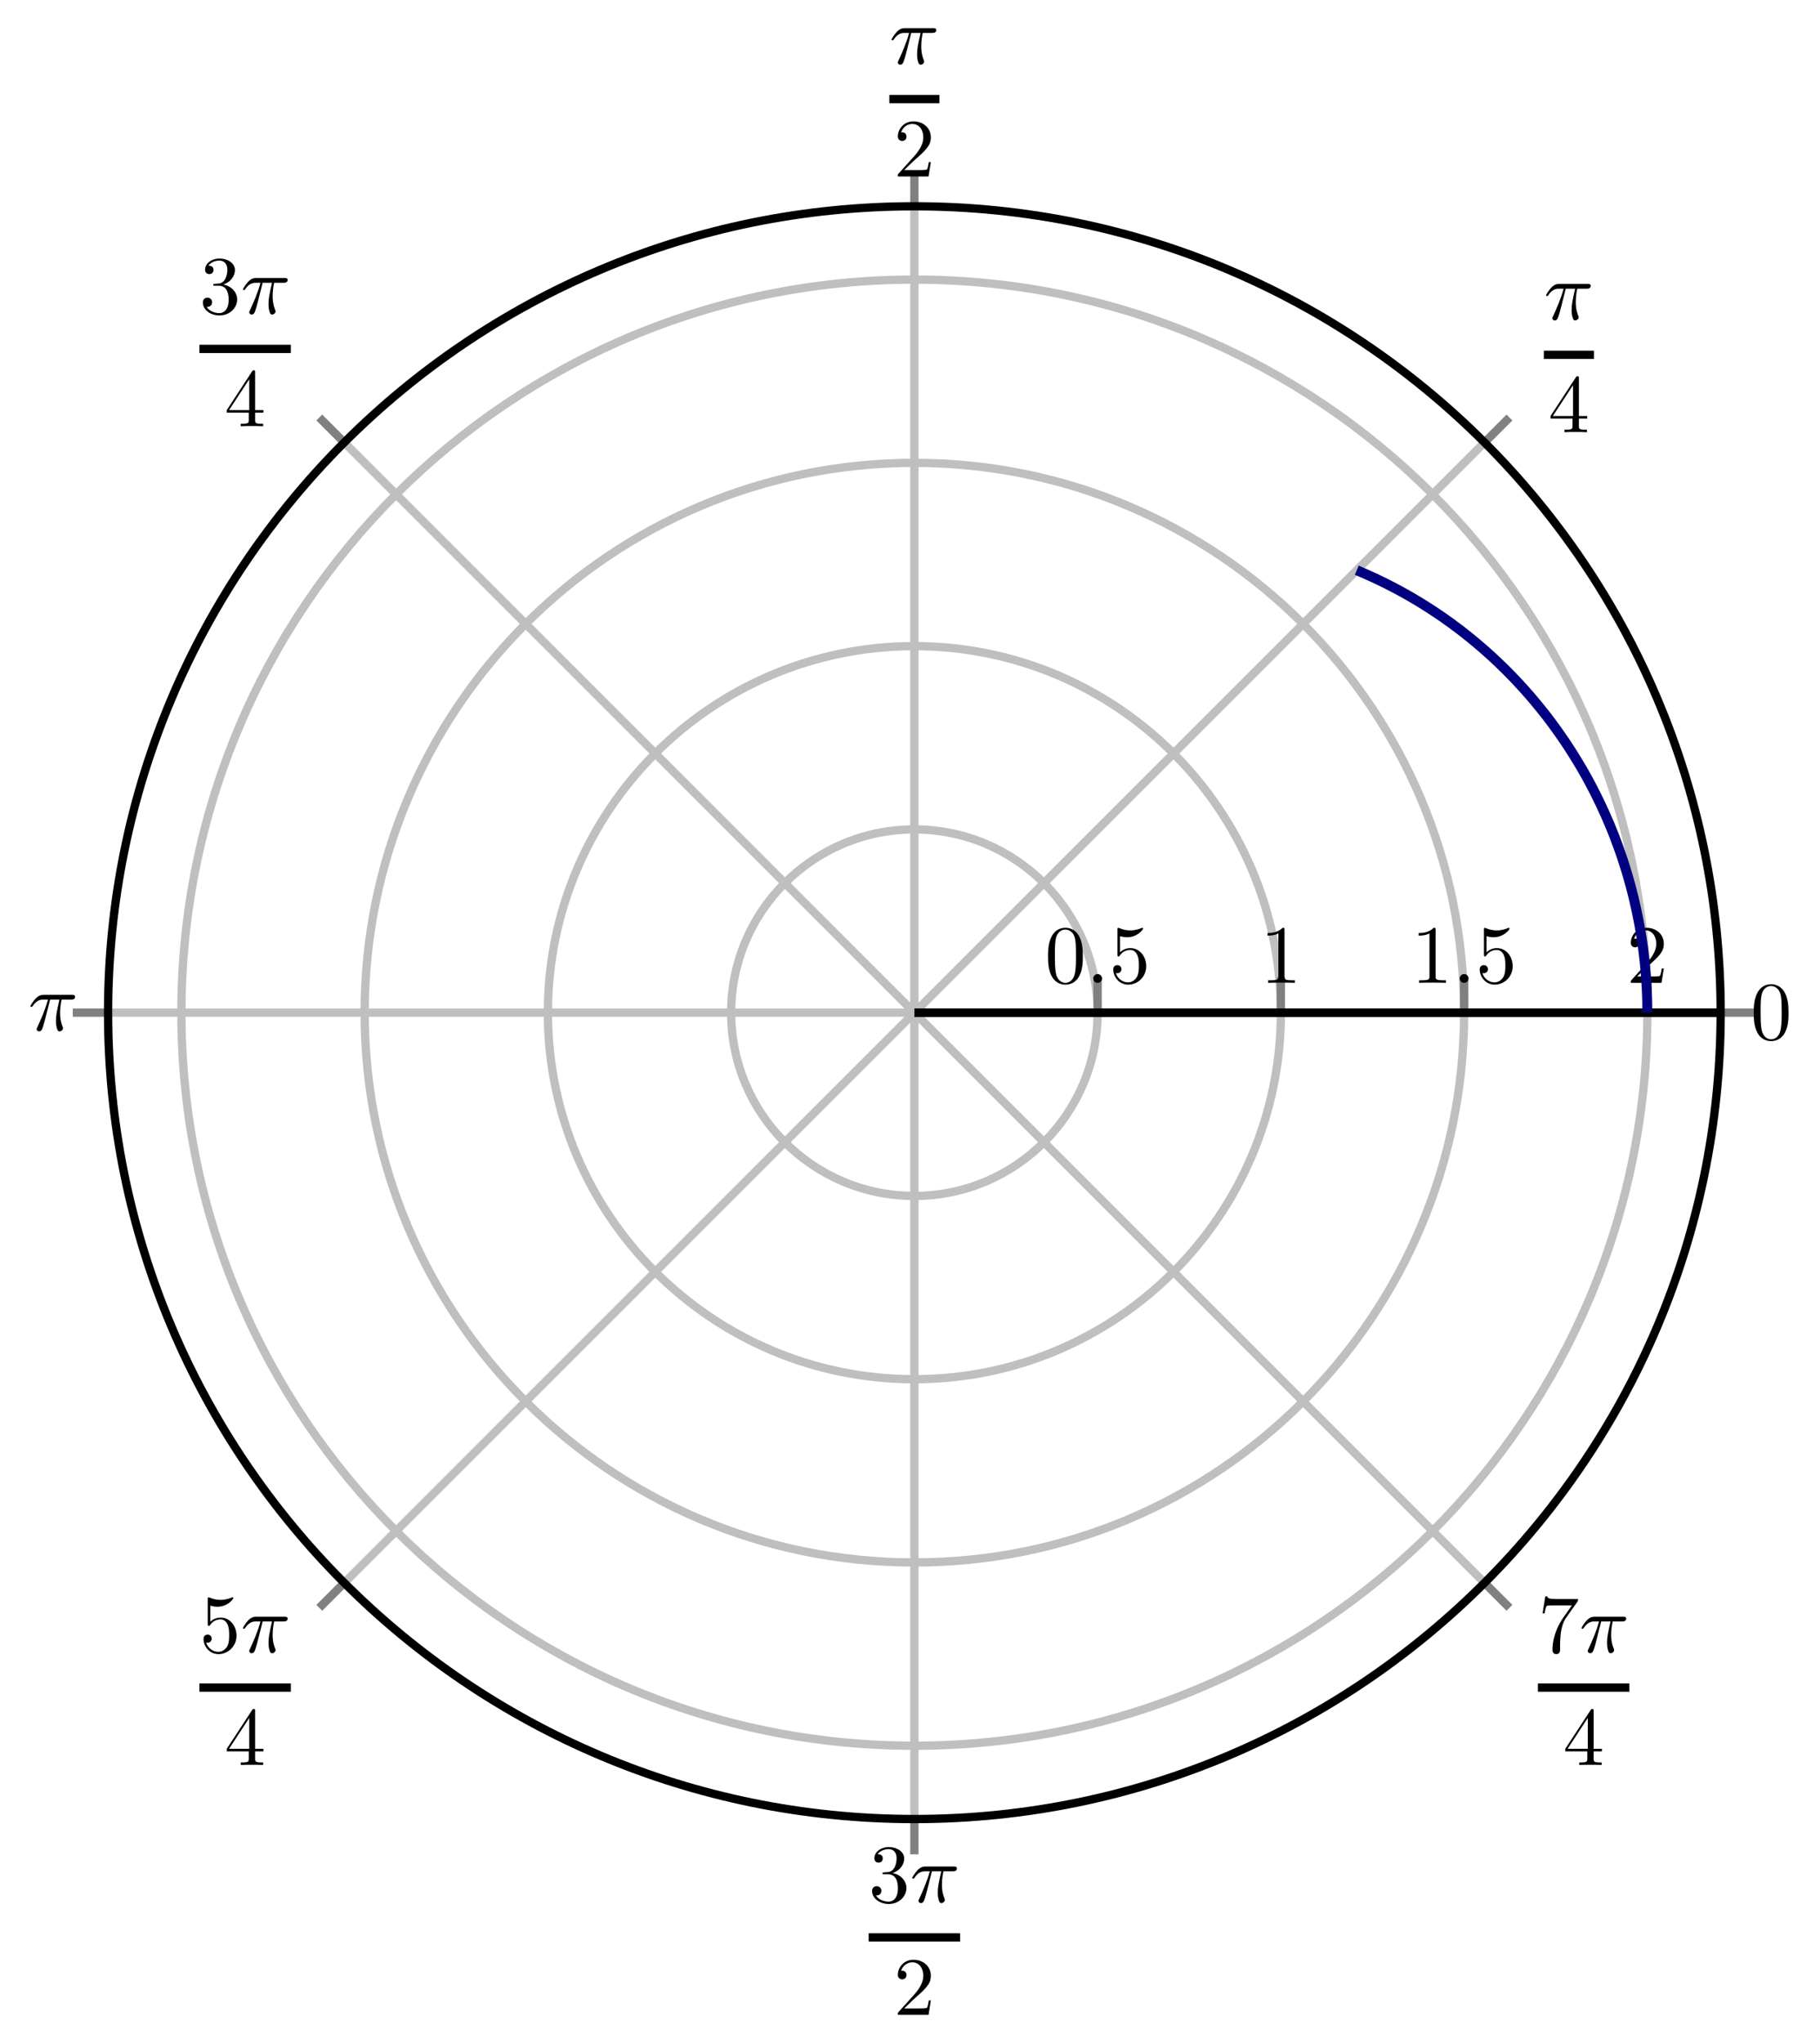 <?xml version="1.0" encoding="UTF-8" standalone="no"?>
<!DOCTYPE svg PUBLIC "-//W3C//DTD SVG 1.1//EN" "http://www.w3.org/Graphics/SVG/1.1/DTD/svg11.dtd">
<svg xmlns="http://www.w3.org/2000/svg" xmlns:xlink="http://www.w3.org/1999/xlink" version="1.1" width="219.263pt" height="246.103pt" viewBox="0 0 219.263 246.103">
<path transform="matrix(1,0,0,-1,110.159,121.986)" stroke-width="1" stroke-linecap="butt" stroke-miterlimit="10" stroke-linejoin="miter" fill="none" stroke="#bfbfbf" d="M 0 0 L 97.136 0 M 0 0 L 68.686 68.686 M 0 0 L 0 97.136 M 0 0 L -68.686 68.686 M 0 0 L -97.136 0 M 0 0 L -68.686 -68.686 M 0 0 L 0 -97.136 M 0 0 L 68.686 -68.686 "/>
<path transform="matrix(1,0,0,-1,110.159,121.986)" stroke-width="1" stroke-linecap="butt" stroke-miterlimit="10" stroke-linejoin="miter" fill="none" stroke="#bfbfbf" d="M 22.076 0 C 22.076 12.193 12.193 22.076 0 22.076 C -12.193 22.076 -22.076 12.193 -22.076 0 C -22.076 -12.193 -12.193 -22.076 0 -22.076 C 12.193 -22.076 22.076 -12.193 22.076 0 M 44.153 0 C 44.153 24.385 24.385 44.153 0 44.153 C -24.385 44.153 -44.153 24.385 -44.153 0 C -44.153 -24.385 -24.385 -44.153 0 -44.153 C 24.385 -44.153 44.153 -24.385 44.153 0 M 66.229 0 C 66.229 36.578 36.578 66.229 0 66.229 C -36.578 66.229 -66.229 36.578 -66.229 0 C -66.229 -36.578 -36.578 -66.229 0 -66.229 C 36.578 -66.229 66.229 -36.578 66.229 0 M 88.305 0 C 88.305 48.77 48.77 88.305 0 88.305 C -48.77 88.305 -88.305 48.77 -88.305 0 C -88.305 -48.77 -48.77 -88.305 0 -88.305 C 48.77 -88.305 88.305 -48.77 88.305 0 "/>
<path transform="matrix(1,0,0,-1,110.159,121.986)" stroke-width="1" stroke-linecap="butt" stroke-miterlimit="10" stroke-linejoin="miter" fill="none" stroke="#808080" d="M 97.136 0 L 101.388 0 M 68.686 68.686 L 71.692 71.692 M 0 97.136 L 0 101.388 M -68.686 68.686 L -71.692 71.692 M -97.136 0 L -101.388 0 M -68.686 -68.686 L -71.692 -71.692 M 0 -97.136 L 0 -101.388 M 68.686 -68.686 L 71.692 -71.692 "/>
<path transform="matrix(1,0,0,-1,110.159,121.986)" stroke-width="1" stroke-linecap="butt" stroke-miterlimit="10" stroke-linejoin="miter" fill="none" stroke="#808080" d="M 22.076 0 L 22.076 4.252 M 44.153 0 L 44.153 4.252 M 66.229 0 L 66.229 4.252 M 88.305 0 L 88.305 4.252 "/>
<path transform="matrix(1,0,0,-1,110.159,121.986)" stroke-width="1" stroke-linecap="butt" stroke-miterlimit="10" stroke-linejoin="miter" fill="none" stroke="#000000" d="M 0 0 L 0 0 "/>
<path transform="matrix(1,0,0,-1,110.159,121.986)" stroke-width="1" stroke-linecap="butt" stroke-miterlimit="10" stroke-linejoin="miter" fill="none" stroke="#000000" d="M 97.136 0 C 97.136 53.648 53.648 97.136 0 97.136 C -53.648 97.136 -97.136 53.648 -97.136 0 C -97.136 -53.648 -53.648 -97.136 0 -97.136 C 53.648 -97.136 97.136 -53.648 97.136 0 "/>
<path transform="matrix(1,0,0,-1,110.159,121.986)" stroke-width="1" stroke-linecap="butt" stroke-miterlimit="10" stroke-linejoin="miter" fill="none" stroke="#000000" d="M 0 0 L 97.136 0 "/>
<path transform="matrix(1,0,0,-1,110.159,121.986)" stroke-width="1" stroke-linecap="butt" stroke-miterlimit="10" stroke-linejoin="miter" fill="none" stroke="#000000" d="M 0 0 L 97.136 0 "/>
<symbol id="font_0_1">
<path d="M .421 .342 C .421 .422 .416 .502 .381 .576 C .335 .672 .253 .688 .211 .688 C .151 .688 .078 .662 .037 .569 C .005 .5 0 .422 0 .342 C 0 .267 .004 .177 .045 .101 C .088 .02 .161 0 .21 0 C .264 0 .34 .021 .384 .116 C .416 .185 .421 .263 .421 .342 M .21 .022 C .171 .022 .112 .047 .094 .143 C .083 .203 .083 .295 .083 .354 C .083 .418 .083 .484 .091 .538 C .11 .657 .185 .666 .21 .666 C .243 .666 .309 .648 .328 .549 C .338 .493 .338 .417 .338 .354 C .338 .279 .338 .211 .327 .147 C .312 .052 .255 .022 .21 .022 Z "/>
</symbol>
<use xlink:href="#font_0_1" transform="matrix(9.963,0,0,-9.963,211.277,125.415)"/>
<symbol id="font_1_1">
<path d="M .238 .384 L .351 .384 C .318 .236 .309 .193 .309 .126 C .309 .111 .309 .084 .317 .05 C .327 .006 .338 0 .353 0 C .373 0 .394 .018 .394 .038 C .394 .044 .394 .046 .388 .06 C .359 .132 .359 .197 .359 .225 C .359 .278 .366 .332 .377 .384 L .491 .384 C .504 .384 .54 .384 .54 .418 C .54 .442 .519 .442 .5 .442 L .165 .442 C .143 .442 .105 .442 .061 .395 C .026 .356 0 .31 0 .305 C 0 .304 0 .295 .012 .295 C .02 .295 .022 .299 .028 .307 C .077 .384 .135 .384 .155 .384 L .212 .384 C .18 .263 .126 .142 .084 .051 C .076 .036 .076 .034 .076 .027 C .076 .008 .092 0 .105 0 C .135 0 .143 .028 .155 .065 C .169 .111 .169 .113 .182 .163 L .238 .384 Z "/>
</symbol>
<use xlink:href="#font_1_1" transform="matrix(9.963,0,0,-9.963,186.262,38.602)"/>
<path transform="matrix(1,0,0,-1,185.993,42.742)" stroke-width="1" stroke-linecap="butt" stroke-miterlimit="10" stroke-linejoin="miter" fill="none" stroke="#000000" d="M 0 0 L 6.036 0 "/>
<symbol id="font_0_5">
<path d="M .266 .165 L .266 .078 C .266 .042 .264 .031 .19 .031 L .169 .031 L .169 0 C .21 .003 .262 .003 .304 .003 C .346 .003 .399 .003 .44 0 L .44 .031 L .419 .031 C .345 .031 .343 .042 .343 .078 L .343 .165 L .443 .165 L .443 .196 L .343 .196 L .343 .651 C .343 .671 .343 .677 .327 .677 C .318 .677 .315 .677 .307 .665 L 0 .196 L 0 .165 L .266 .165 M .272 .196 L .028 .196 L .272 .569 L .272 .196 Z "/>
</symbol>
<use xlink:href="#font_0_5" transform="matrix(9.963,0,0,-9.963,186.799,52.066)"/>
<use xlink:href="#font_1_1" transform="matrix(9.963,0,0,-9.963,107.41,7.794)"/>
<path transform="matrix(1,0,0,-1,107.141,11.933)" stroke-width="1" stroke-linecap="butt" stroke-miterlimit="10" stroke-linejoin="miter" fill="none" stroke="#000000" d="M 0 0 L 6.036 0 "/>
<symbol id="font_0_3">
<path d="M .077 .077 L .183 .18 C .339 .318 .399 .372 .399 .472 C .399 .586 .309 .666 .187 .666 C .074 .666 0 .574 0 .485 C 0 .429 .05 .429 .053 .429 C .07 .429 .105 .441 .105 .482 C .105 .508 .087 .534 .052 .534 C .044 .534 .042 .534 .039 .533 C .062 .598 .116 .635 .174 .635 C .265 .635 .308 .554 .308 .472 C .308 .392 .258 .313 .203 .251 L .011 .037 C 0 .026 0 .024 0 0 L .371 0 L .399 .174 L .374 .174 C .369 .144 .362 .1 .352 .085 C .345 .077 .279 .077 .257 .077 L .077 .077 Z "/>
</symbol>
<use xlink:href="#font_0_3" transform="matrix(9.963,0,0,-9.963,108.167,21.257)"/>
<symbol id="font_0_4">
<path d="M .248 .374 C .33 .401 .388 .471 .388 .55 C .388 .632 .3 .688 .204 .688 C .103 .688 .027 .628 .027 .552 C .027 .519 .049 .5 .078 .5 C .109 .5 .129 .522 .129 .551 C .129 .601 .082 .601 .067 .601 C .098 .65 .164 .663 .2 .663 C .241 .663 .296 .641 .296 .551 C .296 .539 .294 .481 .268 .437 C .238 .389 .204 .386 .179 .385 C .171 .384 .147 .382 .14 .382 C .132 .381 .125 .38 .125 .37 C .125 .359 .132 .359 .149 .359 L .193 .359 C .275 .359 .312 .291 .312 .193 C .312 .057 .243 .028 .199 .028 C .156 .028 .081 .045 .046 .104 C .081 .099 .112 .121 .112 .159 C .112 .195 .085 .215 .056 .215 C .032 .215 0 .201 0 .157 C 0 .066 .093 0 .202 0 C .324 0 .415 .091 .415 .193 C .415 .275 .352 .353 .248 .374 Z "/>
</symbol>
<use xlink:href="#font_0_4" transform="matrix(9.963,0,0,-9.963,24.439,37.999)"/>
<use xlink:href="#font_1_1" transform="matrix(9.963,0,0,-9.963,29.271,37.89)"/>
<path transform="matrix(1,0,0,-1,24.021,42.029)" stroke-width="1" stroke-linecap="butt" stroke-miterlimit="10" stroke-linejoin="miter" fill="none" stroke="#000000" d="M 0 0 L 11.018 0 "/>
<use xlink:href="#font_0_5" transform="matrix(9.963,0,0,-9.963,27.318,51.353)"/>
<use xlink:href="#font_1_1" transform="matrix(9.963,0,0,-9.963,3.663,124.241)"/>
<symbol id="font_0_6">
<path d="M .399 .223 C .399 .342 .317 .442 .209 .442 C .161 .442 .118 .426 .082 .391 L .082 .586 C .102 .58 .135 .573 .167 .573 C .29 .573 .36 .664 .36 .677 C .36 .683 .357 .688 .35 .688 C .349 .688 .347 .688 .342 .685 C .322 .676 .273 .656 .206 .656 C .166 .656 .12 .663 .073 .684 C .065 .687 .063 .687 .061 .687 C .051 .687 .051 .679 .051 .663 L .051 .367 C .051 .349 .051 .341 .065 .341 C .072 .341 .074 .344 .078 .35 C .089 .366 .126 .42 .207 .42 C .259 .42 .284 .374 .292 .356 C .308 .319 .31 .28 .31 .23 C .31 .195 .31 .135 .286 .093 C .262 .054 .225 .028 .179 .028 C .106 .028 .049 .081 .032 .14 C .035 .139 .038 .138 .049 .138 C .082 .138 .099 .163 .099 .187 C .099 .211 .082 .236 .049 .236 C .035 .236 0 .229 0 .183 C 0 .097 .069 0 .181 0 C .297 0 .399 .096 .399 .223 Z "/>
</symbol>
<use xlink:href="#font_0_6" transform="matrix(9.963,0,0,-9.963,24.519,199.258)"/>
<use xlink:href="#font_1_1" transform="matrix(9.963,0,0,-9.963,29.271,199.149)"/>
<path transform="matrix(1,0,0,-1,24.021,203.288)" stroke-width="1" stroke-linecap="butt" stroke-miterlimit="10" stroke-linejoin="miter" fill="none" stroke="#000000" d="M 0 0 L 11.018 0 "/>
<use xlink:href="#font_0_5" transform="matrix(9.963,0,0,-9.963,27.318,212.613)"/>
<use xlink:href="#font_0_4" transform="matrix(9.963,0,0,-9.963,105.068,229.354)"/>
<use xlink:href="#font_1_1" transform="matrix(9.963,0,0,-9.963,109.901,229.245)"/>
<path transform="matrix(1,0,0,-1,104.65,233.384)" stroke-width="1" stroke-linecap="butt" stroke-miterlimit="10" stroke-linejoin="miter" fill="none" stroke="#000000" d="M 0 0 L 11.018 0 "/>
<use xlink:href="#font_0_3" transform="matrix(9.963,0,0,-9.963,108.167,242.709)"/>
<symbol id="font_0_7">
<path d="M .42 .631 C .429 .643 .429 .645 .429 .666 L .186 .666 C .064 .666 .062 .679 .058 .698 L .033 .698 L 0 .492 L .025 .492 C .028 .508 .037 .571 .05 .583 C .057 .589 .135 .589 .148 .589 L .355 .589 C .344 .573 .265 .464 .243 .431 C .153 .296 .12 .157 .12 .055 C .12 .045 .12 0 .166 0 C .212 0 .212 .045 .212 .055 L .212 .106 C .212 .161 .215 .216 .223 .27 C .227 .293 .241 .379 .285 .441 L .42 .631 Z "/>
</symbol>
<use xlink:href="#font_0_7" transform="matrix(9.963,0,0,-9.963,185.838,199.258)"/>
<use xlink:href="#font_1_1" transform="matrix(9.963,0,0,-9.963,190.53,199.149)"/>
<path transform="matrix(1,0,0,-1,185.28,203.288)" stroke-width="1" stroke-linecap="butt" stroke-miterlimit="10" stroke-linejoin="miter" fill="none" stroke="#000000" d="M 0 0 L 11.018 0 "/>
<use xlink:href="#font_0_5" transform="matrix(9.963,0,0,-9.963,188.577,212.613)"/>
<use xlink:href="#font_0_1" transform="matrix(9.963,0,0,-9.963,126.259,118.612)"/>
<symbol id="font_1_2">
<path d="M .106 .053 C .106 .082 .082 .106 .053 .106 C .024 .106 0 .082 0 .053 C 0 .024 .024 0 .053 0 C .082 0 .106 .024 .106 .053 Z "/>
</symbol>
<use xlink:href="#font_1_2" transform="matrix(9.963,0,0,-9.963,131.709,118.393)"/>
<use xlink:href="#font_0_6" transform="matrix(9.963,0,0,-9.963,134.117,118.612)"/>
<symbol id="font_0_2">
<path d="M .205 .64 C .205 .664 .205 .666 .182 .666 C .12 .602 .032 .602 0 .602 L 0 .571 C .02 .571 .079 .571 .131 .597 L .131 .079 C .131 .043 .128 .031 .038 .031 L .006 .031 L .006 0 C .041 .003 .128 .003 .168 .003 C .208 .003 .295 .003 .33 0 L .33 .031 L .298 .031 C .208 .031 .205 .042 .205 .079 L .205 .64 Z "/>
</symbol>
<use xlink:href="#font_0_2" transform="matrix(9.963,0,0,-9.963,152.708,118.393)"/>
<use xlink:href="#font_0_2" transform="matrix(9.963,0,0,-9.963,170.909,118.393)"/>
<use xlink:href="#font_1_2" transform="matrix(9.963,0,0,-9.963,175.861,118.393)"/>
<use xlink:href="#font_0_6" transform="matrix(9.963,0,0,-9.963,178.269,118.612)"/>
<use xlink:href="#font_0_3" transform="matrix(9.963,0,0,-9.963,196.471,118.393)"/>
<clipPath id="cp2">
<path transform="matrix(1,0,0,-1,110.159,121.986)" d="M 97.136 0 C 97.136 53.648 53.648 97.136 0 97.136 C -53.648 97.136 -97.136 53.648 -97.136 0 C -97.136 -53.648 -53.648 -97.136 0 -97.136 C 53.648 -97.136 97.136 -53.648 97.136 0 "/>
</clipPath>
<g clip-path="url(#cp2)">
<path transform="matrix(1,0,0,-1,110.159,121.986)" stroke-width="1.196" stroke-linecap="butt" stroke-miterlimit="10" stroke-linejoin="miter" fill="none" stroke="#000080" d="M 88.305 0 C 88.305 0 88.298 .505 88.295 .699 C 88.292 .893 88.29 1.205 88.285 1.4 C 88.28 1.594 88.268 1.906 88.261 2.1 C 88.254 2.295 88.244 2.606 88.235 2.801 C 88.225 2.995 88.206 3.305 88.194 3.499 C 88.182 3.693 88.164 4.004 88.15 4.197 C 88.136 4.391 88.111 4.703 88.095 4.897 C 88.079 5.09 88.051 5.401 88.033 5.594 C 88.014 5.788 87.985 6.098 87.964 6.291 C 87.943 6.484 87.904 6.793 87.881 6.986 C 87.858 7.179 87.824 7.488 87.799 7.68 C 87.773 7.873 87.725 8.181 87.697 8.372 C 87.67 8.564 87.629 8.872 87.599 9.064 C 87.57 9.256 87.517 9.563 87.484 9.755 C 87.452 9.946 87.4 10.255 87.366 10.446 C 87.332 10.637 87.276 10.941 87.239 11.132 C 87.202 11.322 87.14 11.628 87.1 11.818 C 87.061 12.008 86.997 12.311 86.956 12.501 C 86.914 12.69 86.844 12.993 86.801 13.182 C 86.758 13.371 86.69 13.675 86.645 13.863 C 86.599 14.052 86.522 14.352 86.474 14.539 C 86.427 14.727 86.353 15.029 86.302 15.216 C 86.252 15.403 86.165 15.701 86.112 15.888 C 86.06 16.074 85.977 16.374 85.922 16.56 C 85.868 16.745 85.776 17.041 85.719 17.226 C 85.662 17.411 85.57 17.708 85.512 17.892 C 85.453 18.076 85.358 18.37 85.297 18.554 C 85.236 18.737 85.135 19.031 85.072 19.213 C 85.009 19.396 84.907 19.687 84.841 19.869 C 84.776 20.051 84.667 20.342 84.599 20.523 C 84.532 20.703 84.427 20.992 84.358 21.172 C 84.288 21.352 84.172 21.64 84.1 21.819 C 84.029 21.998 83.915 22.285 83.841 22.463 C 83.767 22.641 83.643 22.926 83.567 23.103 C 83.491 23.28 83.371 23.564 83.293 23.74 C 83.215 23.916 83.086 24.195 83.006 24.37 C 82.925 24.545 82.796 24.828 82.715 25.002 C 82.633 25.176 82.5 25.453 82.416 25.625 C 82.333 25.798 82.197 26.075 82.111 26.246 C 82.025 26.418 81.886 26.693 81.798 26.864 C 81.71 27.035 81.568 27.307 81.478 27.476 C 81.388 27.646 81.243 27.918 81.151 28.086 C 81.059 28.254 80.908 28.521 80.814 28.688 C 80.721 28.855 80.574 29.125 80.478 29.291 C 80.382 29.457 80.222 29.72 80.123 29.884 C 80.025 30.048 79.869 30.311 79.769 30.474 C 79.67 30.637 79.506 30.897 79.405 31.059 C 79.303 31.22 79.142 31.48 79.039 31.641 C 78.936 31.801 78.769 32.058 78.664 32.217 C 78.559 32.376 78.389 32.631 78.282 32.789 C 78.175 32.947 78.002 33.198 77.893 33.354 C 77.785 33.511 77.608 33.76 77.498 33.915 C 77.388 34.07 77.212 34.319 77.1 34.472 C 76.987 34.626 76.803 34.869 76.689 35.021 C 76.576 35.174 76.397 35.419 76.281 35.57 C 76.166 35.721 75.975 35.959 75.857 36.108 C 75.74 36.256 75.553 36.494 75.434 36.642 C 75.315 36.789 75.12 37.024 74.999 37.17 C 74.879 37.316 74.687 37.551 74.565 37.695 C 74.443 37.839 74.245 38.069 74.121 38.211 C 73.998 38.354 73.798 38.581 73.673 38.722 C 73.547 38.864 73.345 39.089 73.218 39.229 C 73.091 39.368 72.885 39.59 72.757 39.728 C 72.629 39.866 72.425 40.087 72.295 40.223 C 72.166 40.36 71.953 40.576 71.822 40.71 C 71.691 40.845 71.483 41.061 71.35 41.193 C 71.217 41.326 70.999 41.535 70.865 41.666 C 70.73 41.797 70.517 42.008 70.381 42.137 C 70.246 42.266 70.025 42.471 69.888 42.598 C 69.751 42.726 69.533 42.929 69.394 43.055 C 69.256 43.181 69.031 43.381 68.891 43.505 C 68.751 43.629 68.525 43.827 68.384 43.949 C 68.244 44.071 68.018 44.266 67.876 44.386 C 67.734 44.506 67.503 44.696 67.36 44.815 C 67.216 44.933 66.988 45.123 66.844 45.239 C 66.699 45.356 66.464 45.54 66.318 45.655 C 66.173 45.77 65.942 45.956 65.795 46.069 C 65.647 46.181 65.405 46.357 65.257 46.468 C 65.109 46.578 64.874 46.758 64.725 46.867 C 64.576 46.976 64.333 47.148 64.182 47.255 C 64.032 47.362 63.791 47.534 63.64 47.64 C 63.488 47.745 63.243 47.911 63.09 48.014 C 62.938 48.117 62.692 48.28 62.538 48.382 C 62.385 48.483 62.139 48.644 61.984 48.743 C 61.83 48.843 61.581 49 61.426 49.097 C 61.27 49.195 61.02 49.351 60.864 49.446 C 60.707 49.541 60.455 49.691 60.298 49.784 C 60.14 49.878 59.888 50.029 59.73 50.12 C 59.572 50.211 59.315 50.354 59.156 50.443 C 58.998 50.532 58.745 50.675 58.585 50.763 C 58.425 50.85 58.165 50.987 58.004 51.072 C 57.843 51.157 57.586 51.293 57.424 51.376 C 57.262 51.459 57.002 51.59 56.84 51.672 C 56.678 51.753 56.419 51.881 56.256 51.961 C 56.094 52.04 55.834 52.166 55.67 52.243 C 55.507 52.32 55.242 52.441 55.077 52.516 C 54.913 52.59 54.651 52.71 54.487 52.783 C 54.322 52.856 54.055 52.97 53.89 53.041 C 53.725 53.112 53.297 53.296 53.297 53.296 "/>
</g>
</svg>
